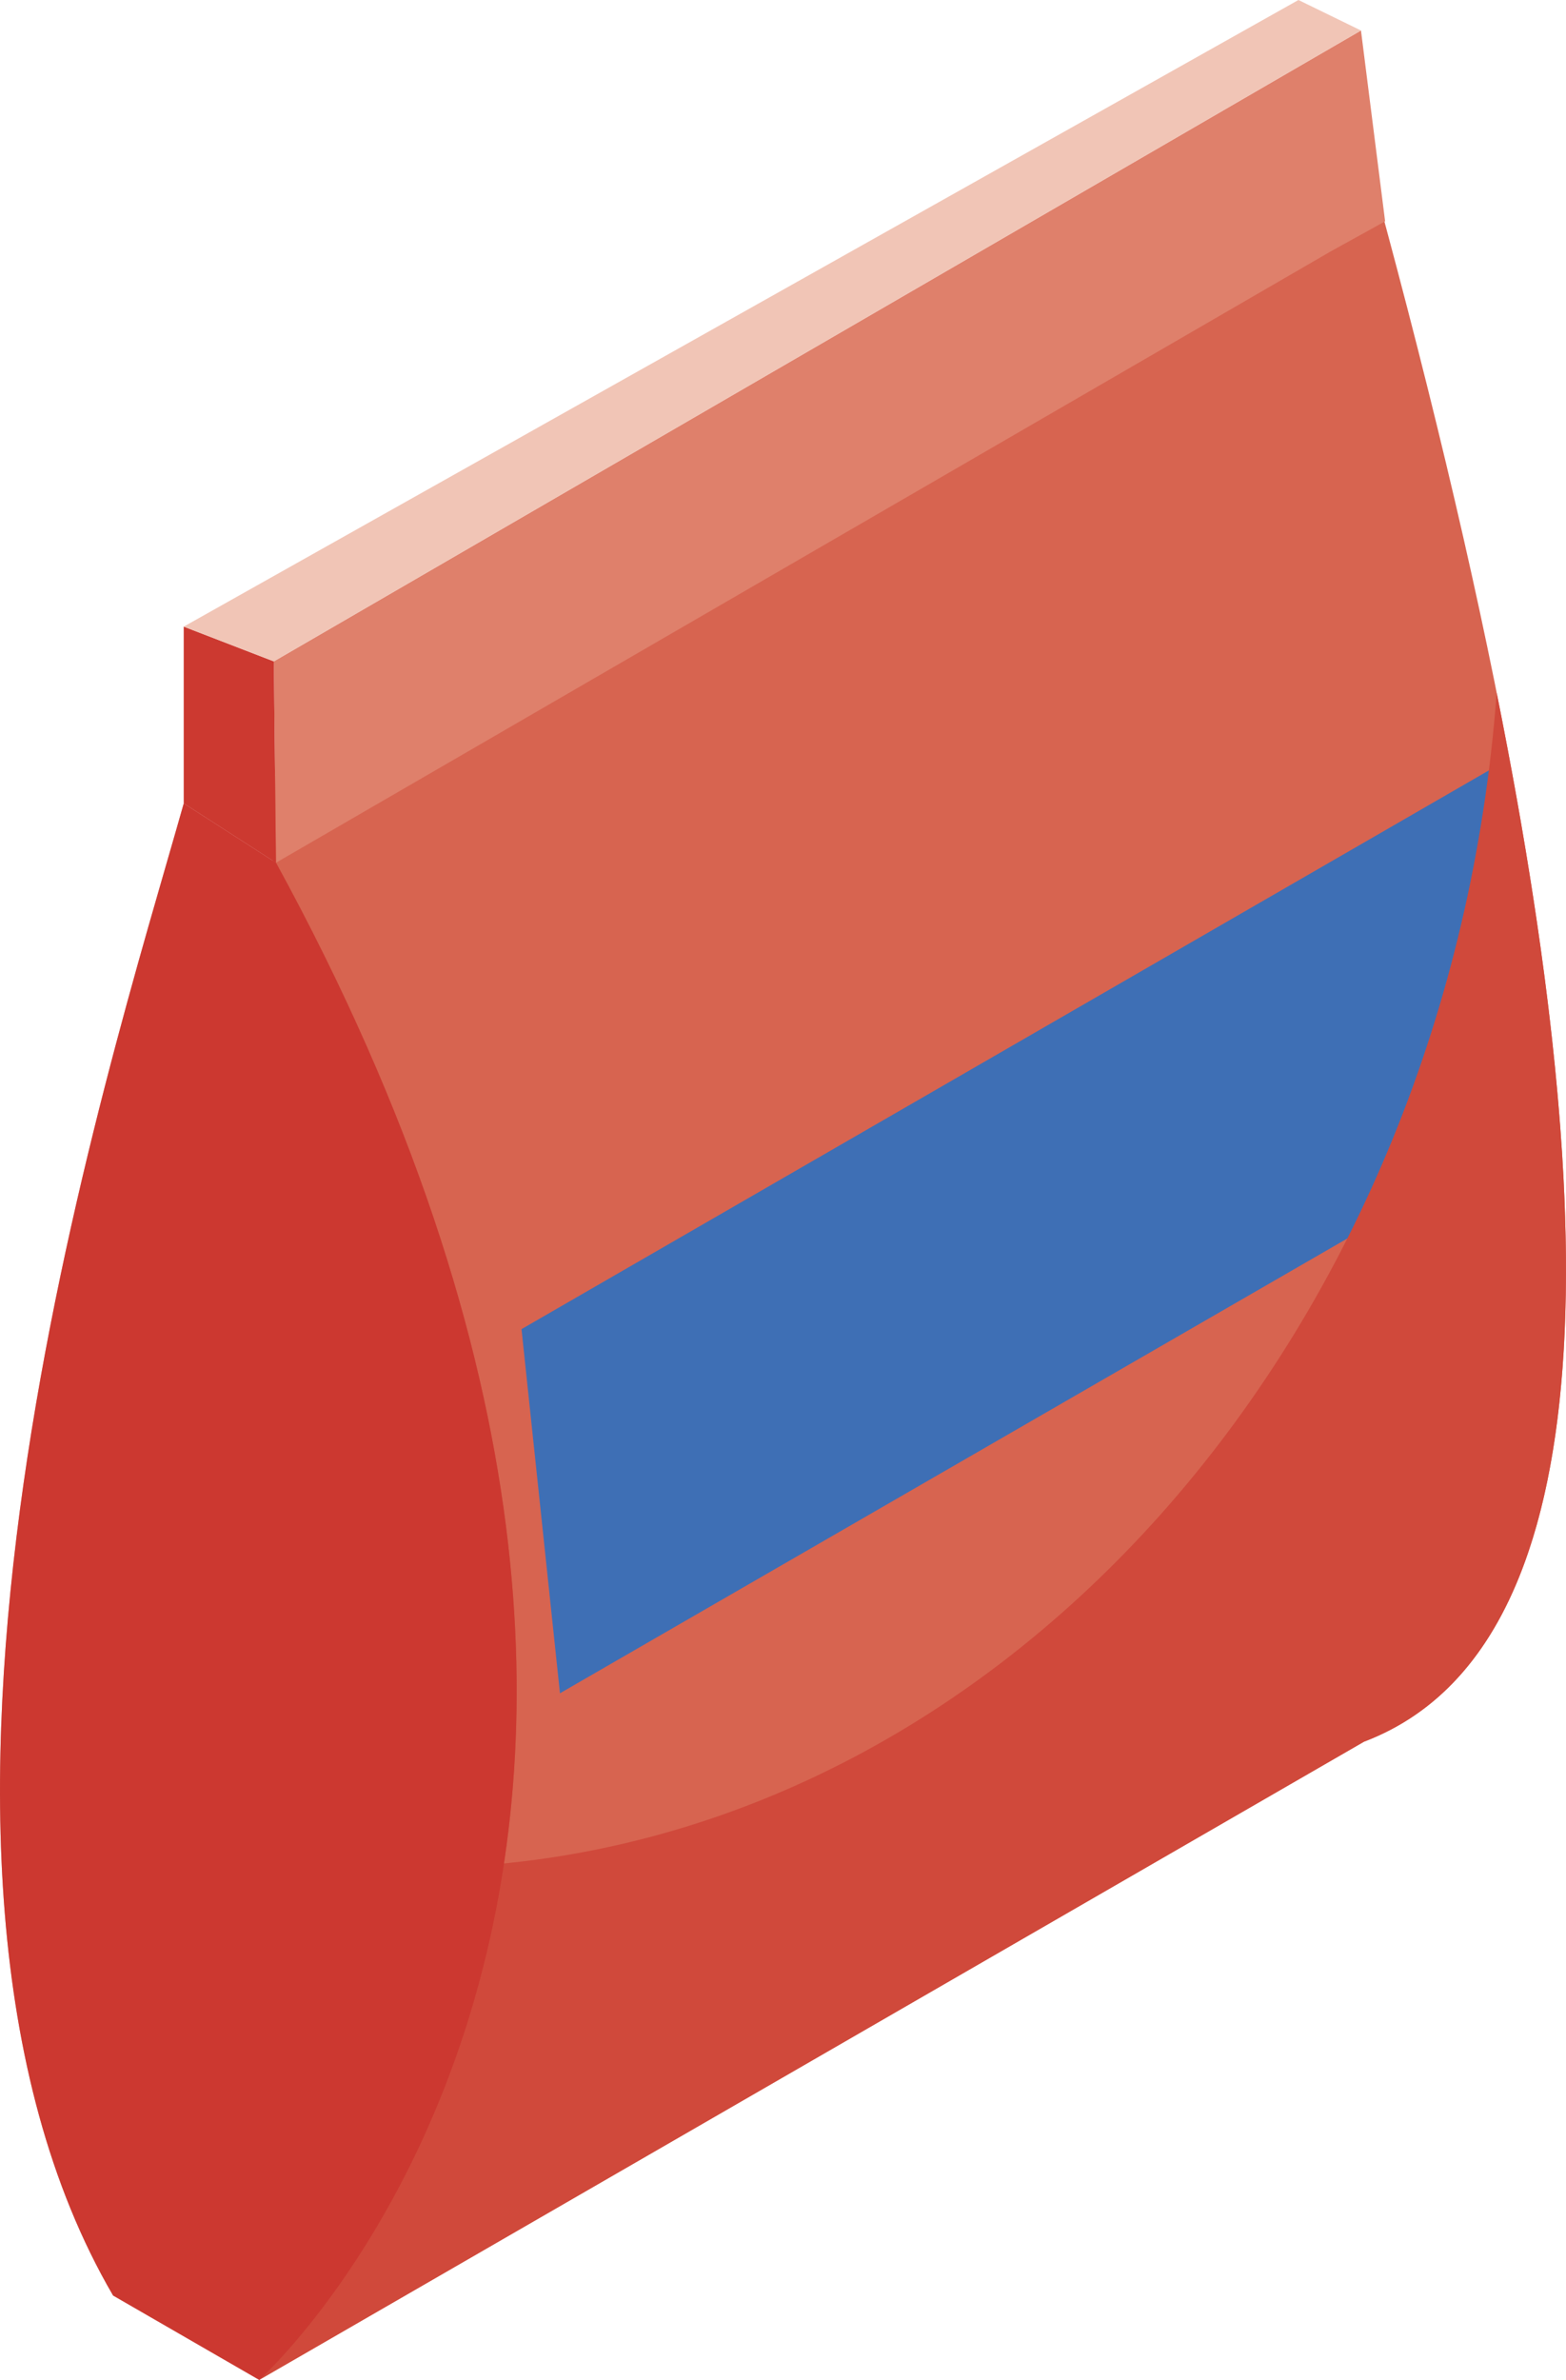 <svg xmlns="http://www.w3.org/2000/svg" width="120.036" height="182.35" viewBox="0 0 120.036 182.35"><defs><style>.a{fill:#d76450;}.b{fill:#3e6fb5;}.c{fill:#d0493b;}.d,.e{fill:#cc3930;}.e{opacity:0.5;}.f{fill:#df806b;}.g{fill:#f1c5b6;}</style></defs><g transform="translate(-272.984 -282.105)"><path class="a" d="M286.512,339.743l85.768-49.552c18.7,67.483,22.514,113.676,0,122.229l-84.684,48.9C310.047,426.709,311.529,399.973,286.512,339.743Z" transform="translate(5.252 3.139)"/><path class="b" d="M379.734,352.167l-75.008,43.306-2.947-27.9,75.008-43.306Z" transform="translate(11.18 16.372)"/><path class="c" d="M382.151,320.346c-3.653,48.656-37.043,87.178-78.5,89.892-2.048,13.561-7.6,25.869-16.355,39.369l84.684-48.9C389.459,394.07,391.061,364.724,382.151,320.346Z" transform="translate(5.556 14.848)"/><path class="d" d="M294.141,330.993l-7.072-4.547c-5.763,20.431-25.179,80.449-5.417,114.329l11.2,6.464S336.385,408.3,294.141,330.993Z" transform="translate(0 17.216)"/><path class="e" d="M294.141,330.993l-7.072-4.547c-5.763,20.431-25.179,80.449-5.417,114.329l11.2,6.464S336.385,408.3,294.141,330.993Z" transform="translate(0 17.216)"/><path class="f" d="M369.122,300.71l4.163-2.3-1.851-14.623L288.1,332.128l.166,15.428Z" transform="translate(5.87 0.654)"/><path class="d" d="M290.2,334.782l-7.072-4.548V316.689l6.905,2.665Z" transform="translate(3.939 13.428)"/><path class="g" d="M283.13,330.117l85.442-48.012,4.794,2.337-83.33,48.339Z" transform="translate(3.939)"/></g></svg>